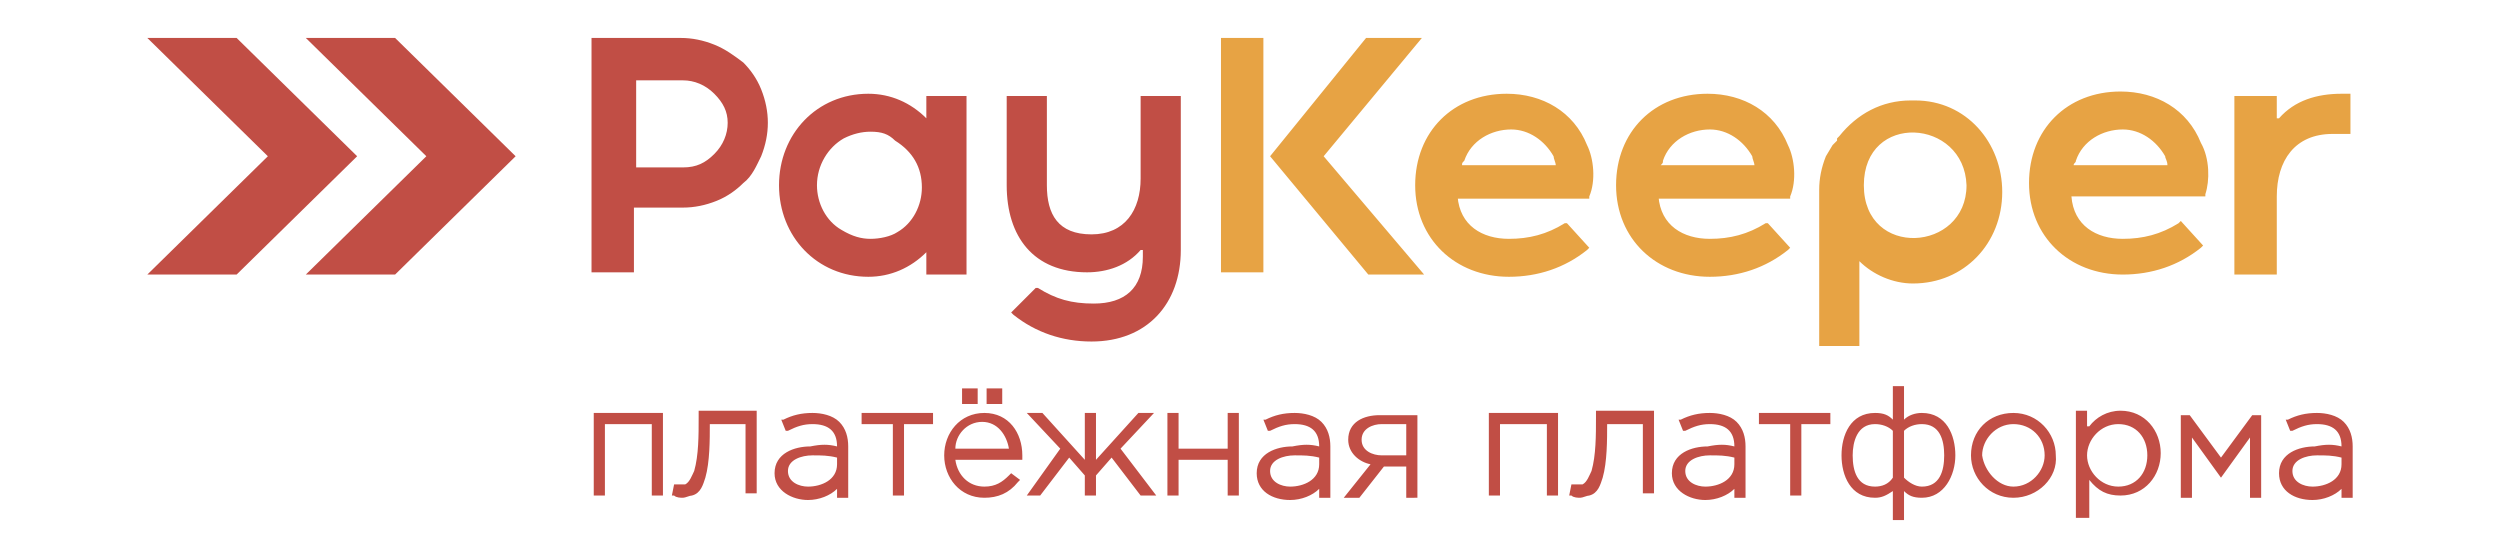 <?xml version="1.0" encoding="utf-8"?>
<!-- Generator: Adobe Illustrator 19.2.1, SVG Export Plug-In . SVG Version: 6.00 Build 0)  -->
<svg version="1.1" id="Слой_1" xmlns="http://www.w3.org/2000/svg" xmlns:xlink="http://www.w3.org/1999/xlink" x="0px" y="0px"
	 viewBox="0 0 112 25" style="enable-background:new 0 0 112 25;" xml:space="preserve">
<style type="text/css">
	.st0{fill:#C14E45;}
	.st1{fill:#E7A344;}
</style>
<g>
	<path class="st0" d="M39,10.7c0.4,0,0.9-0.1,1.2-0.3c0.7-0.4,1.1-1.2,1.1-2c0-0.9-0.4-1.6-1.2-2.1C39.8,6,39.5,5.9,39,5.9
		c-0.4,0-0.8,0.1-1.2,0.3c-0.7,0.4-1.2,1.2-1.2,2.1c0,0.8,0.4,1.6,1.1,2C38.2,10.6,38.6,10.7,39,10.7z M28.5,7.4V3.6h2.1
		c0.5,0,1,0.2,1.4,0.6v0c0.4,0.4,0.6,0.8,0.6,1.3c0,0.5-0.2,1-0.6,1.4c-0.4,0.4-0.8,0.6-1.4,0.6h-0.4H28.5z M28.5,9.3h1.7h0.4
		c0.5,0,1-0.1,1.5-0.3c0.5-0.2,0.9-0.5,1.2-0.8c0.4-0.3,0.6-0.8,0.8-1.2c0.2-0.5,0.3-1,0.3-1.5c0-0.5-0.1-1-0.3-1.5
		c-0.2-0.5-0.5-0.9-0.8-1.2C32.9,2.5,32.5,2.2,32,2c-0.5-0.2-1-0.3-1.5-0.3h-4v10.5h1.9V9.3z M41.5,11.3c-0.7,0.7-1.6,1.1-2.6,1.1
		c-2.3,0-4-1.8-4-4.1c0-2.3,1.7-4.1,4-4.1c1,0,1.9,0.4,2.6,1.1v-1h1.8v8h-1.8V11.3z M51.1,11.2c-0.6,0.7-1.5,1-2.4,1
		c-2.4,0-3.6-1.6-3.6-3.9V4.3h1.8v4c0,1.3,0.5,2.2,2,2.2c1.5,0,2.2-1.1,2.2-2.5V4.3h1.8v6.9c0,2.4-1.5,4.1-4,4.1
		c-1.3,0-2.5-0.4-3.5-1.2L45.3,14l1.1-1.1l0.1,0c0.8,0.5,1.5,0.7,2.5,0.7c1.4,0,2.2-0.7,2.2-2.1V11.2z"/>
	<path class="st1" d="M82.1,6.5l0.1-0.1c0,0,0,0,0,0v0l0.1-0.1h0l0,0l0,0l0,0h0c0,0,0-0.1,0-0.1l0,0c0,0,0,0,0,0l0,0l0,0v0
		c0,0,0.1-0.1,0.1-0.1v0c0,0,0,0,0,0h0c0.8-1,1.9-1.6,3.2-1.6h0.2c2.3,0,3.9,1.9,3.9,4.1c0,2.3-1.7,4.1-4,4.1c-0.9,0-1.8-0.4-2.4-1
		v3.8h-1.8v-7h0c0-0.5,0.1-1,0.3-1.5l0,0l0,0l0,0L82.1,6.5L82.1,6.5L82.1,6.5z M54.7,1.7h1.9v10.5h-1.9V1.7z M59.3,7l4.5,5.3h-2.5
		L56.9,7l4.3-5.3h2.5L59.3,7z M65.3,8.8c0.1,1.3,1.1,1.9,2.3,1.9c0.9,0,1.7-0.2,2.5-0.7l0.1,0l1,1.1l-0.1,0.1
		c-1,0.8-2.2,1.2-3.5,1.2c-2.4,0-4.2-1.7-4.2-4.1c0-2.4,1.7-4.1,4.1-4.1c1.6,0,3,0.8,3.6,2.3c0.3,0.6,0.4,1.6,0.1,2.3l0,0.1H65.3z
		 M74.3,8.8c0.1,1.3,1.1,1.9,2.3,1.9c0.9,0,1.7-0.2,2.5-0.7l0.1,0l1,1.1l-0.1,0.1c-1,0.8-2.2,1.2-3.5,1.2c-2.4,0-4.2-1.7-4.2-4.1
		c0-2.4,1.7-4.1,4.1-4.1c1.6,0,3,0.8,3.6,2.3c0.3,0.6,0.4,1.6,0.1,2.3l0,0.1H74.3z M92.8,8.8c0.1,1.3,1.1,1.9,2.3,1.9
		c0.9,0,1.7-0.2,2.5-0.7l0.1-0.1l1,1.1l-0.1,0.1c-1,0.8-2.2,1.2-3.5,1.2c-2.4,0-4.2-1.7-4.2-4.1c0-2.4,1.7-4.1,4.1-4.1
		c1.6,0,3,0.8,3.6,2.3C99,7.1,99,8.1,98.8,8.7l0,0.1H92.8z M83.5,8.3c0,3.3,4.6,3,4.6,0C88,5.3,83.5,5,83.5,8.3z M65.5,7.4h4.2
		c0-0.1-0.1-0.3-0.1-0.4c-0.4-0.7-1.1-1.2-1.9-1.2c-0.9,0-1.8,0.5-2.1,1.4C65.5,7.3,65.5,7.3,65.5,7.4z M74.4,7.4h4.2
		c0-0.1-0.1-0.3-0.1-0.4c-0.4-0.7-1.1-1.2-1.9-1.2c-0.9,0-1.8,0.5-2.1,1.4C74.5,7.3,74.5,7.3,74.4,7.4z M92.9,7.4h4.2
		C97.1,7.2,97,7.1,97,7c-0.4-0.7-1.1-1.2-1.9-1.2c-0.9,0-1.8,0.5-2.1,1.4C93,7.3,92.9,7.3,92.9,7.4z M102.1,5.3
		c0.7-0.8,1.7-1.1,2.8-1.1h0.4l0,1.8h-0.8c-1.7,0-2.5,1.2-2.5,2.8v3.5h-1.9v-8h1.9V5.3z"/>
	<path class="st0" d="M29.2,19h-2.1v3.2h-0.5v-3.7h3.1v3.7h-0.5V19z M33.4,19h-1.6c0,0.7,0,1.7-0.2,2.4c-0.1,0.3-0.2,0.7-0.6,0.8
		c-0.1,0-0.3,0.1-0.4,0.1c-0.1,0-0.3,0-0.4-0.1l-0.1,0l0.1-0.5l0.1,0c0.1,0,0.2,0,0.2,0c0.1,0,0.1,0,0.2,0c0.2-0.1,0.3-0.4,0.4-0.6
		c0.2-0.7,0.2-1.6,0.2-2.4v-0.3h2.6v3.7h-0.5V19z M37.5,20L37.5,20c0-0.7-0.4-1-1.1-1c-0.4,0-0.7,0.1-1.1,0.3l-0.1,0L35,18.8l0.1,0
		c0.4-0.2,0.8-0.3,1.3-0.3c0.4,0,0.9,0.1,1.2,0.4c0.3,0.3,0.4,0.7,0.4,1.1v2.3h-0.5v-0.4c-0.3,0.3-0.8,0.5-1.3,0.5
		c-0.7,0-1.5-0.4-1.5-1.2c0-0.9,0.9-1.2,1.6-1.2C36.8,19.9,37.1,19.9,37.5,20z M39.9,19h-1.3v-0.5h3.2V19h-1.3v3.2h-0.5V19z
		 M42.8,20.6c0.1,0.7,0.6,1.2,1.3,1.2c0.5,0,0.8-0.2,1.1-0.5l0.1-0.1l0.4,0.3l-0.1,0.1c-0.4,0.5-0.9,0.7-1.5,0.7
		c-1.1,0-1.8-0.9-1.8-1.9c0-1,0.7-1.9,1.8-1.9c1.1,0,1.7,0.9,1.7,1.9c0,0,0,0.1,0,0.1l0,0.1H42.8z M43.1,18.1v-0.7h0.7v0.7H43.1z
		 M44.2,18.1v-0.7h0.7v0.7H44.2z M47.5,20.1L46,18.5h0.7l1.9,2.1v-2.1h0.5v2.1l1.9-2.1h0.7l-1.5,1.6l1.6,2.1h-0.7l-1.3-1.7l-0.7,0.8
		v0.9h-0.5v-0.9l-0.7-0.8l-1.3,1.7H46L47.5,20.1z M52.8,20.1H55v-1.6h0.5v3.7H55v-1.6h-2.2v1.6h-0.5v-3.7h0.5V20.1z M59.1,20
		L59.1,20c0-0.7-0.4-1-1.1-1c-0.4,0-0.7,0.1-1.1,0.3l-0.1,0l-0.2-0.5l0.1,0c0.4-0.2,0.8-0.3,1.3-0.3c0.4,0,0.9,0.1,1.2,0.4
		c0.3,0.3,0.4,0.7,0.4,1.1v2.3h-0.5v-0.4c-0.3,0.3-0.8,0.5-1.3,0.5c-0.8,0-1.5-0.4-1.5-1.2c0-0.9,0.9-1.2,1.6-1.2
		C58.4,19.9,58.7,19.9,59.1,20z M61.4,20.8c-0.5-0.1-1-0.5-1-1.1c0-0.8,0.7-1.1,1.4-1.1h1.7v3.7H63v-1.4h-1l-1.1,1.4h-0.7L61.4,20.8
		z M69.3,19h-2.1v3.2h-0.5v-3.7h3.1v3.7h-0.5V19z M73.6,19H72c0,0.7,0,1.7-0.2,2.4c-0.1,0.3-0.2,0.7-0.6,0.8c-0.1,0-0.3,0.1-0.4,0.1
		c-0.1,0-0.3,0-0.4-0.1l-0.1,0l0.1-0.5l0.1,0c0.1,0,0.2,0,0.2,0c0.1,0,0.1,0,0.2,0c0.2-0.1,0.3-0.4,0.4-0.6c0.2-0.7,0.2-1.6,0.2-2.4
		v-0.3h2.6v3.7h-0.5V19z M77.7,20L77.7,20c0-0.7-0.4-1-1.1-1c-0.4,0-0.7,0.1-1.1,0.3l-0.1,0l-0.2-0.5l0.1,0c0.4-0.2,0.8-0.3,1.3-0.3
		c0.4,0,0.9,0.1,1.2,0.4c0.3,0.3,0.4,0.7,0.4,1.1v2.3h-0.5v-0.4c-0.3,0.3-0.8,0.5-1.3,0.5c-0.7,0-1.5-0.4-1.5-1.2
		c0-0.9,0.9-1.2,1.6-1.2C77,19.9,77.3,19.9,77.7,20z M80.1,19h-1.3v-0.5h3.2V19h-1.3v3.2h-0.5V19z M84.8,22
		c-0.3,0.2-0.5,0.3-0.8,0.3c-1.1,0-1.5-1-1.5-1.9c0-0.9,0.4-1.9,1.5-1.9c0.4,0,0.6,0.1,0.8,0.3v-1.5h0.5v1.5
		c0.2-0.2,0.5-0.3,0.8-0.3c1.1,0,1.5,1,1.5,1.9c0,0.9-0.5,1.9-1.5,1.9c-0.4,0-0.6-0.1-0.8-0.3v1.3h-0.5V22z M90.2,22.3
		c-1.1,0-1.9-0.9-1.9-1.9c0-1.1,0.8-1.9,1.9-1.9c1.1,0,1.9,0.9,1.9,1.9C92.2,21.4,91.3,22.3,90.2,22.3z M93.6,19.1
		c0.3-0.4,0.8-0.7,1.4-0.7c1.1,0,1.8,0.9,1.8,1.9c0,1-0.7,1.9-1.8,1.9c-0.6,0-1-0.2-1.4-0.7v1.7H93v-4.8h0.5V19.1z M99.5,20.5
		l1.4-1.9h0.4v3.7h-0.5v-2.7l-1.3,1.8l-1.3-1.8v2.7h-0.5v-3.7h0.4L99.5,20.5z M104.9,20L104.9,20c0-0.7-0.4-1-1.1-1
		c-0.4,0-0.7,0.1-1.1,0.3l-0.1,0l-0.2-0.5l0.1,0c0.4-0.2,0.8-0.3,1.3-0.3c0.4,0,0.9,0.1,1.2,0.4c0.3,0.3,0.4,0.7,0.4,1.1v2.3h-0.5
		v-0.4c-0.3,0.3-0.8,0.5-1.3,0.5c-0.8,0-1.5-0.4-1.5-1.2c0-0.9,0.9-1.2,1.6-1.2C104.2,19.9,104.5,19.9,104.9,20z M37.5,20.5
		c-0.4-0.1-0.7-0.1-1.1-0.1c-0.5,0-1.1,0.2-1.1,0.7c0,0.5,0.5,0.7,0.9,0.7c0.6,0,1.3-0.3,1.3-1V20.5z M42.8,20.1h2.4
		c-0.1-0.6-0.5-1.2-1.2-1.2C43.3,18.9,42.8,19.5,42.8,20.1z M59.1,20.5c-0.4-0.1-0.7-0.1-1.1-0.1c-0.5,0-1.1,0.2-1.1,0.7
		c0,0.5,0.5,0.7,0.9,0.7c0.6,0,1.3-0.3,1.3-1V20.5z M63,20.4V19h-1.1c-0.4,0-0.9,0.2-0.9,0.7s0.5,0.7,0.9,0.7H63z M77.7,20.5
		c-0.4-0.1-0.7-0.1-1.1-0.1c-0.5,0-1.1,0.2-1.1,0.7c0,0.5,0.5,0.7,0.9,0.7c0.6,0,1.3-0.3,1.3-1V20.5z M84.8,21.4v-2.1
		C84.6,19.1,84.3,19,84,19c-0.8,0-1,0.8-1,1.4c0,0.7,0.2,1.4,1,1.4C84.3,21.8,84.6,21.7,84.8,21.4z M85.3,19.3v2.1
		c0.2,0.2,0.5,0.4,0.8,0.4c0.8,0,1-0.7,1-1.4c0-0.7-0.2-1.4-1-1.4C85.8,19,85.5,19.1,85.3,19.3z M90.2,21.8c0.8,0,1.4-0.7,1.4-1.4
		c0-0.8-0.6-1.4-1.4-1.4s-1.4,0.7-1.4,1.4C88.9,21.1,89.5,21.8,90.2,21.8z M94.9,21.8c0.8,0,1.3-0.6,1.3-1.4c0-0.8-0.5-1.4-1.3-1.4
		c-0.8,0-1.4,0.7-1.4,1.4C93.5,21.1,94.1,21.8,94.9,21.8z M104.9,20.5c-0.4-0.1-0.7-0.1-1.1-0.1c-0.5,0-1.1,0.2-1.1,0.7
		c0,0.5,0.5,0.7,0.9,0.7c0.6,0,1.3-0.3,1.3-1V20.5z"/>
	<path class="st0" d="M13.7,12.3L19.1,7l-5.4-5.3c1.3,0,2.7,0,4,0L23.1,7l-5.4,5.3C16.4,12.3,15,12.3,13.7,12.3z M6.6,12.3L12,7
		L6.6,1.7c1.3,0,2.7,0,4,0L16,7l-5.4,5.3C9.3,12.3,8,12.3,6.6,12.3z"/>
</g>
</svg>
